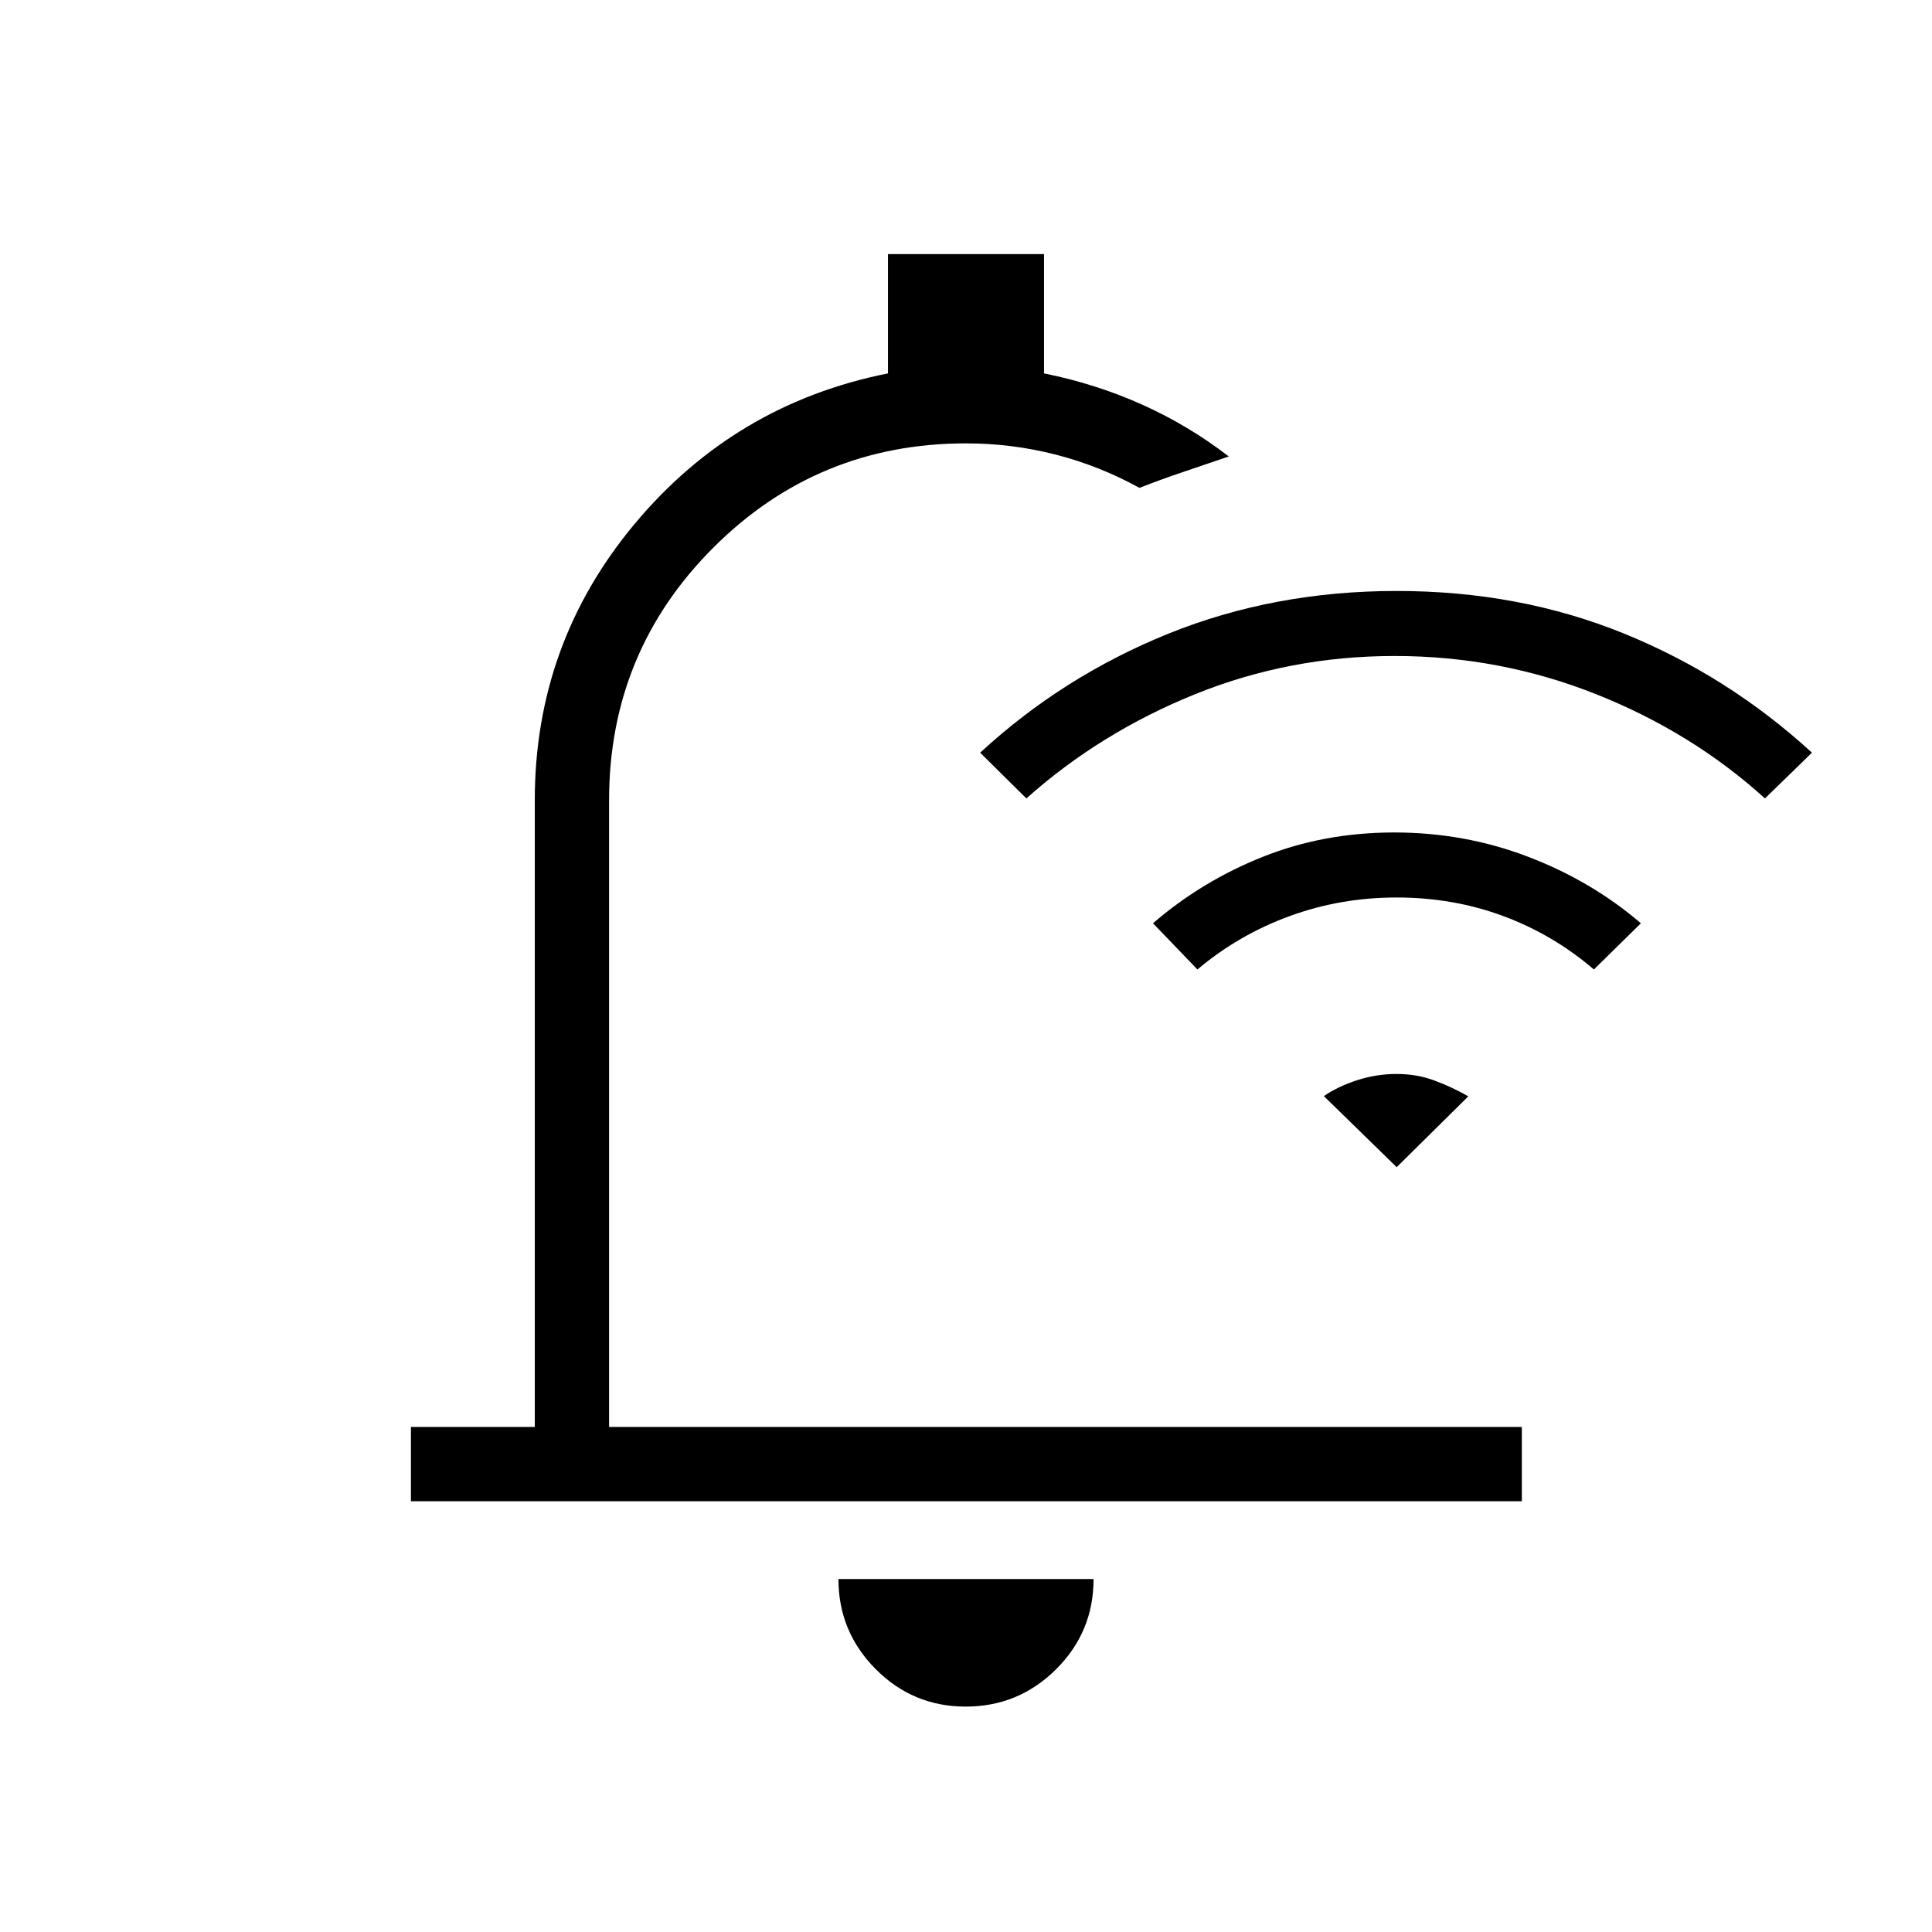 <svg xmlns="http://www.w3.org/2000/svg" height="24" viewBox="0 -960 960 960" width="24"><path d="M479.86-112q-26.21 0-44.73-18.62-18.51-18.61-18.51-44.76h126.76q0 26.34-18.65 44.86Q506.07-112 479.86-112ZM204.19-214.04v-36.92h61.54v-311.39q0-78 49.76-137.5t125.74-74.61v-59.27h77.54v59.27q25.49 5.11 48.53 15.41 23.03 10.29 43.28 25.86-11.43 3.92-22.62 7.69-11.19 3.77-21.77 7.92-19.81-10.92-41.56-16.52-21.75-5.59-44.63-5.59-73.73 0-125.54 51.8-51.81 51.81-51.81 125.54v311.39h453.54v36.92h-552Zm304.46-281.23Zm1.35-68L487.04-586q41.19-38 93.63-59.17 52.45-21.18 113.33-21.18 60.88 0 112.81 21.1 51.92 21.09 93.54 59.25L877-563.27q-36.27-32.87-83.99-51.82-47.73-18.95-100.01-18.95-52.28 0-99.31 19.04-47.04 19.04-83.69 51.73Zm85 85-22.08-22.96q24.3-20.99 54.62-33.05 30.32-12.07 65.26-12.07 34.93 0 66.51 12.07 31.57 12.06 56.04 33.05L792-478.27q-20.27-17.38-45.11-26.57-24.84-9.2-52.89-9.2t-53.39 9.32q-25.34 9.31-45.61 26.45Zm99 98.23-36.19-35.32q7.06-4.82 16.57-7.9 9.5-3.09 19.62-3.09 10.12 0 18.94 3.31 8.83 3.31 16.64 7.81L694-380.04Z"/></svg>
